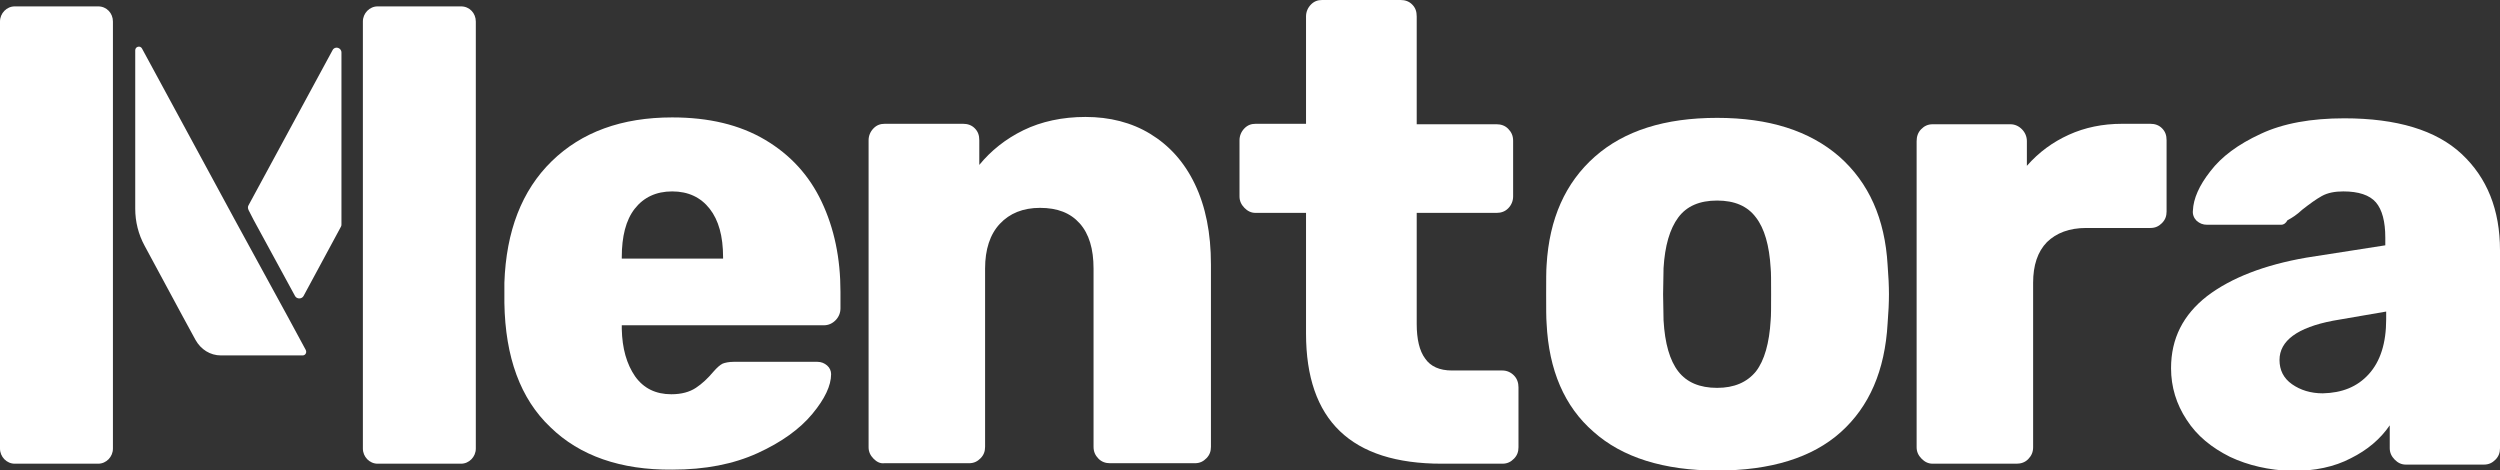 <svg width="117" height="22" viewBox="0 0 117 22" fill="none" xmlns="http://www.w3.org/2000/svg">
<rect x="0" y="0" width="117" height="22" fill="#333333" stroke="none"/>
<g clip-path="url(#clip0)">
<path d="M25.756 19.99C24.357 18.665 23.646 16.719 23.605 14.175V13.234C23.688 10.818 24.419 8.915 25.819 7.547C27.219 6.179 29.099 5.495 31.459 5.495C33.172 5.495 34.613 5.837 35.804 6.542C36.995 7.248 37.872 8.21 38.457 9.45C39.042 10.69 39.334 12.08 39.334 13.662V14.431C39.334 14.645 39.251 14.838 39.105 14.987C38.958 15.137 38.77 15.223 38.561 15.223H29.099V15.394C29.119 16.313 29.328 17.04 29.725 17.617C30.122 18.173 30.686 18.451 31.417 18.451C31.898 18.451 32.274 18.344 32.566 18.152C32.859 17.959 33.13 17.703 33.381 17.403C33.569 17.189 33.694 17.083 33.819 17.018C33.924 16.976 34.112 16.933 34.342 16.933H38.248C38.436 16.933 38.582 16.997 38.708 17.104C38.833 17.211 38.896 17.36 38.896 17.51C38.896 18.045 38.603 18.665 38.018 19.37C37.433 20.076 36.577 20.696 35.449 21.209C34.321 21.722 33.005 21.979 31.459 21.979C29.057 22 27.135 21.337 25.756 19.99ZM33.84 12.101V12.037C33.84 11.053 33.632 10.305 33.214 9.771C32.796 9.236 32.211 8.958 31.459 8.958C30.707 8.958 30.122 9.236 29.704 9.771C29.287 10.305 29.099 11.075 29.099 12.037V12.101H33.84Z" fill="white"/>
<path d="M40.88 21.465C40.734 21.316 40.65 21.145 40.65 20.931V6.564C40.65 6.35 40.734 6.157 40.88 6.008C41.026 5.858 41.193 5.794 41.402 5.794H45.079C45.288 5.794 45.476 5.858 45.622 6.008C45.768 6.157 45.831 6.328 45.831 6.564V7.718C46.374 7.055 47.063 6.5 47.899 6.093C48.734 5.687 49.716 5.473 50.802 5.473C51.93 5.473 52.954 5.73 53.831 6.264C54.709 6.799 55.419 7.569 55.92 8.616C56.422 9.664 56.672 10.904 56.672 12.379V20.91C56.672 21.123 56.61 21.294 56.463 21.444C56.317 21.594 56.15 21.679 55.92 21.679H51.951C51.742 21.679 51.554 21.615 51.408 21.465C51.262 21.316 51.178 21.145 51.178 20.91V12.571C51.178 11.652 50.969 10.947 50.531 10.455C50.092 9.963 49.486 9.728 48.672 9.728C47.878 9.728 47.251 9.984 46.792 10.476C46.332 10.968 46.102 11.674 46.102 12.571V20.91C46.102 21.123 46.04 21.294 45.893 21.444C45.747 21.594 45.58 21.679 45.35 21.679H41.381C41.193 21.701 41.026 21.615 40.88 21.465Z" fill="white"/>
<path d="M61.122 15.607V9.963H58.761C58.552 9.963 58.385 9.878 58.239 9.728C58.093 9.578 58.009 9.407 58.009 9.193V6.564C58.009 6.35 58.093 6.157 58.239 6.008C58.385 5.858 58.552 5.794 58.761 5.794H61.122V0.77C61.122 0.556 61.205 0.363 61.351 0.214C61.498 0.064 61.665 0 61.874 0H65.55C65.759 0 65.947 0.064 66.093 0.214C66.24 0.363 66.302 0.534 66.302 0.77V5.815H70.041C70.25 5.815 70.438 5.879 70.584 6.029C70.731 6.179 70.814 6.35 70.814 6.585V9.193C70.814 9.407 70.731 9.6 70.584 9.749C70.438 9.899 70.25 9.963 70.041 9.963H66.302V15.158C66.302 15.864 66.427 16.42 66.699 16.783C66.95 17.147 67.368 17.339 67.952 17.339H70.313C70.522 17.339 70.71 17.425 70.856 17.574C71.002 17.724 71.065 17.916 71.065 18.13V20.931C71.065 21.145 71.002 21.316 70.856 21.465C70.71 21.615 70.543 21.701 70.313 21.701H67.472C63.231 21.701 61.122 19.67 61.122 15.607Z" fill="white"/>
<path d="M74.574 20.204C73.216 19.028 72.485 17.318 72.381 15.137C72.36 14.88 72.36 14.41 72.36 13.769C72.36 13.127 72.36 12.657 72.381 12.4C72.506 10.241 73.258 8.552 74.637 7.333C76.016 6.115 77.916 5.516 80.361 5.516C82.784 5.516 84.685 6.115 86.084 7.333C87.463 8.552 88.215 10.241 88.34 12.4C88.382 12.935 88.403 13.384 88.403 13.769C88.403 14.154 88.382 14.624 88.34 15.137C88.215 17.339 87.484 19.028 86.147 20.226C84.81 21.423 82.867 22.021 80.361 22.021C77.854 22.021 75.911 21.401 74.574 20.204ZM82.178 17.382C82.575 16.869 82.805 16.056 82.867 14.987C82.888 14.774 82.888 14.367 82.888 13.769C82.888 13.149 82.888 12.742 82.867 12.55C82.805 11.481 82.575 10.69 82.178 10.177C81.781 9.642 81.175 9.386 80.361 9.386C79.546 9.386 78.94 9.642 78.543 10.177C78.146 10.711 77.916 11.502 77.854 12.55L77.833 13.769L77.854 14.987C77.916 16.078 78.146 16.869 78.543 17.382C78.94 17.895 79.546 18.152 80.361 18.152C81.154 18.152 81.76 17.895 82.178 17.382Z" fill="white"/>
<path d="M89.928 21.465C89.781 21.316 89.698 21.145 89.698 20.931V6.606C89.698 6.393 89.76 6.2 89.907 6.051C90.053 5.901 90.22 5.815 90.45 5.815H94.085C94.293 5.815 94.481 5.901 94.628 6.051C94.774 6.2 94.858 6.393 94.858 6.606V7.761C95.421 7.12 96.069 6.649 96.821 6.307C97.573 5.965 98.409 5.794 99.307 5.794H100.644C100.853 5.794 101.041 5.858 101.187 6.008C101.333 6.157 101.396 6.328 101.396 6.564V9.899C101.396 10.113 101.333 10.284 101.187 10.433C101.041 10.583 100.874 10.669 100.644 10.669H97.636C96.842 10.669 96.236 10.904 95.797 11.331C95.359 11.78 95.15 12.422 95.15 13.234V20.931C95.15 21.166 95.066 21.337 94.92 21.487C94.774 21.637 94.586 21.701 94.377 21.701H90.45C90.241 21.701 90.074 21.615 89.928 21.465Z" fill="white"/>
<path d="M104.362 21.38C103.506 20.952 102.816 20.396 102.336 19.648C101.855 18.921 101.605 18.109 101.605 17.232C101.605 15.843 102.169 14.731 103.297 13.854C104.425 12.999 105.971 12.4 107.934 12.058L111.632 11.481V11.118C111.632 10.369 111.485 9.813 111.193 9.471C110.9 9.129 110.378 8.958 109.668 8.958C109.271 8.958 108.937 9.022 108.665 9.172C108.394 9.322 108.101 9.535 107.746 9.813C107.495 10.049 107.266 10.198 107.057 10.305C106.973 10.455 106.869 10.519 106.764 10.519H103.297C103.088 10.519 102.942 10.455 102.795 10.326C102.67 10.198 102.607 10.027 102.628 9.856C102.649 9.3 102.921 8.68 103.443 8.017C103.965 7.333 104.738 6.756 105.803 6.264C106.848 5.773 108.164 5.537 109.71 5.537C112.175 5.537 114.013 6.093 115.204 7.205C116.394 8.317 117 9.813 117 11.716V20.974C117 21.188 116.937 21.359 116.791 21.508C116.645 21.658 116.478 21.743 116.248 21.743H112.592C112.384 21.743 112.216 21.658 112.07 21.508C111.924 21.359 111.84 21.188 111.84 20.974V19.905C111.402 20.546 110.796 21.059 110.023 21.444C109.25 21.85 108.331 22.043 107.245 22.043C106.179 22 105.219 21.786 104.362 21.38ZM110.859 17.51C111.402 16.912 111.673 16.056 111.673 14.945V14.581L109.187 15.009C107.516 15.329 106.681 15.95 106.681 16.847C106.681 17.318 106.869 17.703 107.266 17.981C107.663 18.259 108.143 18.408 108.707 18.408C109.605 18.387 110.316 18.109 110.859 17.51Z" fill="white"/>
<path d="M4.596 0.299H0.689C0.313 0.299 0 0.62 0 1.005V20.995C0 21.38 0.313 21.701 0.689 21.701H4.596C4.972 21.701 5.285 21.38 5.285 20.995V1.005C5.285 0.62 4.992 0.299 4.596 0.299Z" fill="white"/>
<path d="M21.578 0.299H17.672C17.296 0.299 16.983 0.62 16.983 1.005V20.995C16.983 21.38 17.296 21.701 17.672 21.701H21.578C21.954 21.701 22.268 21.38 22.268 20.995V1.005C22.268 0.62 21.975 0.299 21.578 0.299Z" fill="white"/>
<path d="M10.988 10.284L6.643 2.266C6.559 2.117 6.329 2.181 6.329 2.352V9.771C6.329 10.369 6.476 10.968 6.768 11.502L8.544 14.795L9.149 15.907C9.4 16.356 9.839 16.634 10.34 16.634H14.163C14.288 16.634 14.372 16.505 14.309 16.377L13.453 14.795L10.988 10.284Z" fill="white"/>
<path d="M11.865 10.284L13.808 13.854C13.891 14.004 14.121 14.004 14.205 13.854L15.959 10.604C15.98 10.562 15.98 10.54 15.98 10.498V2.459C15.98 2.224 15.667 2.138 15.562 2.352L11.635 9.6C11.593 9.664 11.593 9.749 11.635 9.835L11.865 10.284Z" fill="white"/>
</g>
<defs>
<clipPath id="clip0">
<rect width="117" height="22" fill="white"/>
</clipPath>
</defs>
</svg>
